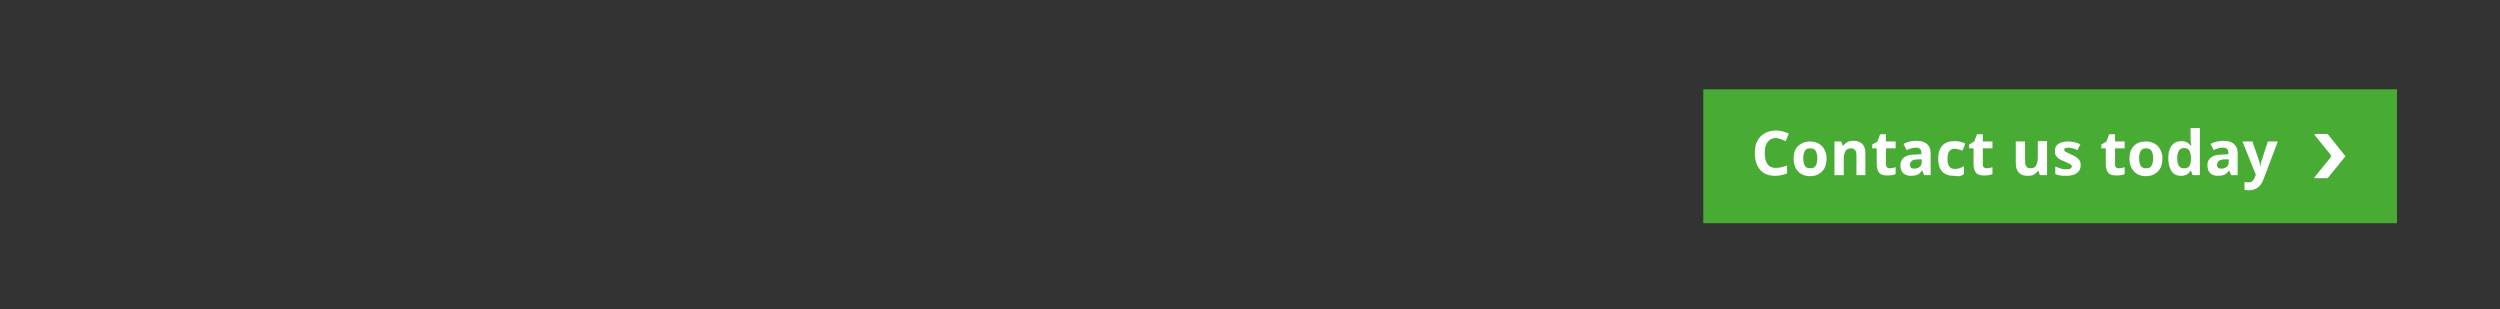 <?xml version="1.0" encoding="utf-8"?>
<!-- Generator: Adobe Illustrator 23.0.4, SVG Export Plug-In . SVG Version: 6.00 Build 0)  -->
<svg version="1.1" id="Layer_1" xmlns="http://www.w3.org/2000/svg" xmlns:xlink="http://www.w3.org/1999/xlink" x="0px" y="0px"
	 viewBox="0 0 728 90" style="enable-background:new 0 0 728 90;" xml:space="preserve">
<rect x="0" y="0" width="728" height="90" fill="#333333" stroke="none"/>
<style type="text/css">
	.st0{fill-rule:evenodd;clip-rule:evenodd;fill:#47AB34;}
	.st1{fill:#FFFFFF;}
</style>
<g transform="translate(496 26)">
	<path class="st0" d="M0,0h202v39H0V0z"/>
	<g>
		<g transform="translate(14 5)">
			<path class="st1" d="M7.1,9.2c-1,0-1.8,0.4-2.4,1.2s-0.8,1.8-0.8,3.2c0,2.9,1.1,4.3,3.2,4.3c0.9,0,2-0.2,3.3-0.7v2.3
				c-1.1,0.4-2.2,0.7-3.5,0.7c-1.9,0-3.3-0.6-4.3-1.7S1,15.7,1,13.6c0-1.3,0.2-2.5,0.7-3.5S3,8.3,3.9,7.8S5.9,7,7.1,7
				c1.2,0,2.5,0.3,3.8,0.9L10,10.1C9.5,9.9,9,9.7,8.5,9.5S7.5,9.2,7.1,9.2z M15.1,15.1c0,1,0.2,1.7,0.5,2.2s0.8,0.7,1.6,0.7
				c0.7,0,1.2-0.2,1.5-0.7s0.5-1.2,0.5-2.2c0-1-0.2-1.7-0.5-2.2c-0.3-0.5-0.8-0.7-1.6-0.7c-0.7,0-1.2,0.2-1.5,0.7
				S15.1,14.1,15.1,15.1z M21.9,15.1c0,1.6-0.4,2.9-1.3,3.8s-2,1.4-3.5,1.4c-0.9,0-1.8-0.2-2.5-0.6s-1.3-1-1.7-1.8s-0.6-1.7-0.6-2.7
				c0-1.6,0.4-2.9,1.3-3.7s2-1.3,3.5-1.3c0.9,0,1.8,0.2,2.5,0.6s1.3,1,1.7,1.8S21.9,14,21.9,15.1z M33.3,20h-2.7v-5.7
				c0-0.7-0.1-1.2-0.4-1.6s-0.7-0.5-1.2-0.5c-0.8,0-1.3,0.3-1.6,0.8s-0.5,1.3-0.5,2.5V20h-2.7v-9.8h2l0.4,1.3h0.1
				c0.3-0.5,0.7-0.8,1.2-1.1s1.1-0.4,1.8-0.4c1.1,0,2,0.3,2.6,0.9s0.9,1.5,0.9,2.7V20z M40.3,18c0.5,0,1-0.1,1.7-0.3v2
				c-0.7,0.3-1.5,0.4-2.5,0.4c-1.1,0-1.9-0.3-2.3-0.8s-0.7-1.4-0.7-2.4v-4.7h-1.3v-1.1l1.5-0.9l0.8-2.1h1.7v2.1h2.8v2h-2.8v4.7
				c0,0.4,0.1,0.7,0.3,0.8C39.7,17.9,39.9,18,40.3,18z M50.3,20l-0.5-1.3h-0.1c-0.5,0.6-0.9,1-1.4,1.2s-1.1,0.3-1.9,0.3
				c-0.9,0-1.7-0.3-2.2-0.8s-0.8-1.3-0.8-2.3c0-1,0.4-1.8,1.1-2.3s1.8-0.8,3.3-0.8l1.7-0.1v-0.4c0-1-0.5-1.5-1.5-1.5
				c-0.8,0-1.7,0.2-2.8,0.7l-0.9-1.8c1.1-0.6,2.4-0.9,3.8-0.9c1.3,0,2.3,0.3,3,0.9s1.1,1.4,1.1,2.6V20H50.3z M49.5,15.4l-1,0
				c-0.8,0-1.4,0.2-1.7,0.4c-0.4,0.3-0.6,0.7-0.6,1.2c0,0.8,0.4,1.1,1.3,1.1c0.6,0,1.1-0.2,1.5-0.5s0.6-0.8,0.6-1.4V15.4z M59,20.2
				c-3.1,0-4.6-1.7-4.6-5c0-1.7,0.4-2.9,1.2-3.8s2-1.3,3.6-1.3c1.1,0,2.2,0.2,3.1,0.7l-0.8,2.1c-0.4-0.2-0.8-0.3-1.2-0.4
				c-0.4-0.1-0.7-0.2-1.1-0.2c-1.4,0-2.1,1-2.1,3c0,1.9,0.7,2.9,2.1,2.9c0.5,0,1-0.1,1.4-0.2s0.9-0.4,1.3-0.6v2.3
				c-0.4,0.3-0.9,0.5-1.3,0.6S59.7,20.2,59,20.2z M68.5,18c0.5,0,1-0.1,1.7-0.3v2c-0.7,0.3-1.5,0.4-2.5,0.4c-1.1,0-1.9-0.3-2.3-0.8
				s-0.7-1.4-0.7-2.4v-4.7h-1.3v-1.1l1.5-0.9l0.8-2.1h1.7v2.1h2.8v2h-2.8v4.7c0,0.4,0.1,0.7,0.3,0.8C67.9,17.9,68.2,18,68.5,18z
				 M84,20l-0.4-1.3h-0.1c-0.3,0.5-0.7,0.8-1.2,1.1s-1.1,0.4-1.8,0.4c-1.2,0-2-0.3-2.6-0.9S77,17.7,77,16.6v-6.4h2.7v5.7
				c0,0.7,0.1,1.2,0.4,1.6s0.7,0.5,1.2,0.5c0.8,0,1.3-0.3,1.6-0.8s0.5-1.3,0.5-2.5v-4.6h2.7V20H84z M95.9,17.1c0,1-0.4,1.8-1.1,2.3
				s-1.7,0.8-3.1,0.8c-0.7,0-1.3,0-1.8-0.1s-1-0.2-1.4-0.4v-2.2c0.5,0.2,1.1,0.4,1.7,0.6s1.2,0.2,1.6,0.2c1,0,1.5-0.3,1.5-0.8
				c0-0.2-0.1-0.4-0.2-0.5s-0.4-0.3-0.7-0.4c-0.2-0.1-0.5-0.2-0.8-0.4l-0.5-0.2c-0.8-0.3-1.3-0.6-1.7-0.9s-0.6-0.6-0.8-0.9
				s-0.2-0.8-0.2-1.3c0-0.9,0.3-1.5,1-2s1.6-0.7,2.9-0.7c1.2,0,2.3,0.3,3.5,0.8L95,12.7c-0.5-0.2-1-0.4-1.4-0.5S92.7,12,92.3,12
				c-0.8,0-1.2,0.2-1.2,0.6c0,0.2,0.1,0.4,0.4,0.6c0.2,0.1,0.6,0.3,1.2,0.6l0.4,0.2c0.8,0.3,1.3,0.6,1.7,0.9s0.6,0.6,0.8,0.9
				S95.9,16.6,95.9,17.1z M107,18c0.5,0,1-0.1,1.7-0.3v2c-0.7,0.3-1.5,0.4-2.5,0.4c-1.1,0-1.9-0.3-2.3-0.8s-0.7-1.4-0.7-2.4v-4.7
				h-1.3v-1.1l1.5-0.9l0.8-2.1h1.7v2.1h2.8v2h-2.8v4.7c0,0.4,0.1,0.7,0.3,0.8C106.3,17.9,106.6,18,107,18z M112.9,15.1
				c0,1,0.2,1.7,0.5,2.2s0.8,0.7,1.6,0.7c0.7,0,1.2-0.2,1.5-0.7s0.5-1.2,0.5-2.2c0-1-0.2-1.7-0.5-2.2c-0.3-0.5-0.8-0.7-1.6-0.7
				c-0.7,0-1.2,0.2-1.5,0.7S112.9,14.1,112.9,15.1z M119.7,15.1c0,1.6-0.4,2.9-1.3,3.8s-2,1.4-3.5,1.4c-0.9,0-1.8-0.2-2.5-0.6
				s-1.3-1-1.7-1.8s-0.6-1.7-0.6-2.7c0-1.6,0.4-2.9,1.3-3.7c0.8-0.9,2-1.3,3.5-1.3c0.9,0,1.8,0.2,2.5,0.6s1.3,1,1.7,1.8
				S119.7,14,119.7,15.1z M125.1,20.2c-1.2,0-2.1-0.4-2.7-1.3s-1-2.1-1-3.7c0-1.6,0.3-2.9,1-3.8s1.6-1.3,2.8-1.3
				c1.2,0,2.2,0.5,2.8,1.4h0.1c-0.1-0.7-0.2-1.4-0.2-2V6.3h2.7V20h-2.1l-0.5-1.3h-0.1C127.3,19.7,126.4,20.2,125.1,20.2z M126,18
				c0.7,0,1.2-0.2,1.5-0.6s0.5-1.1,0.5-2v-0.3c0-1.1-0.2-1.8-0.5-2.3s-0.9-0.7-1.6-0.7c-0.6,0-1.1,0.3-1.4,0.8s-0.5,1.2-0.5,2.2
				s0.2,1.7,0.5,2.2S125.4,18,126,18z M139.7,20l-0.5-1.3h-0.1c-0.5,0.6-0.9,1-1.4,1.2s-1.1,0.3-1.9,0.3c-0.9,0-1.7-0.3-2.2-0.8
				s-0.8-1.3-0.8-2.3c0-1,0.4-1.8,1.1-2.3s1.8-0.8,3.3-0.8l1.7-0.1v-0.4c0-1-0.5-1.5-1.5-1.5c-0.8,0-1.7,0.2-2.8,0.7l-0.9-1.8
				c1.1-0.6,2.4-0.9,3.8-0.9c1.3,0,2.3,0.3,3,0.9s1.1,1.4,1.1,2.6V20H139.7z M138.9,15.4l-1,0c-0.8,0-1.4,0.2-1.7,0.4
				c-0.4,0.3-0.6,0.7-0.6,1.2c0,0.8,0.4,1.1,1.3,1.1c0.6,0,1.1-0.2,1.5-0.5s0.6-0.8,0.6-1.4V15.4z M143,10.2h2.9l1.9,5.5
				c0.2,0.5,0.3,1,0.3,1.7h0.1c0.1-0.6,0.2-1.2,0.4-1.7l1.8-5.5h2.9l-4.2,11.1c-0.4,1-0.9,1.8-1.6,2.3s-1.5,0.8-2.5,0.8
				c-0.5,0-0.9,0-1.4-0.1V22c0.3,0.1,0.7,0.1,1.1,0.1c0.5,0,0.9-0.1,1.2-0.4s0.6-0.7,0.8-1.3l0.2-0.5L143,10.2z"/>
		</g>
		<path class="st1" d="M187,19.5l-5.2-6.5h-3.6c-0.2,0-0.3,0.2-0.2,0.3l4.7,5.8c0.1,0.2,0.1,0.5,0,0.7l-4.7,5.8
			c-0.1,0.2-0.1,0.3,0.2,0.3h3.6L187,19.5z"/>
	</g>
</g>
</svg>
